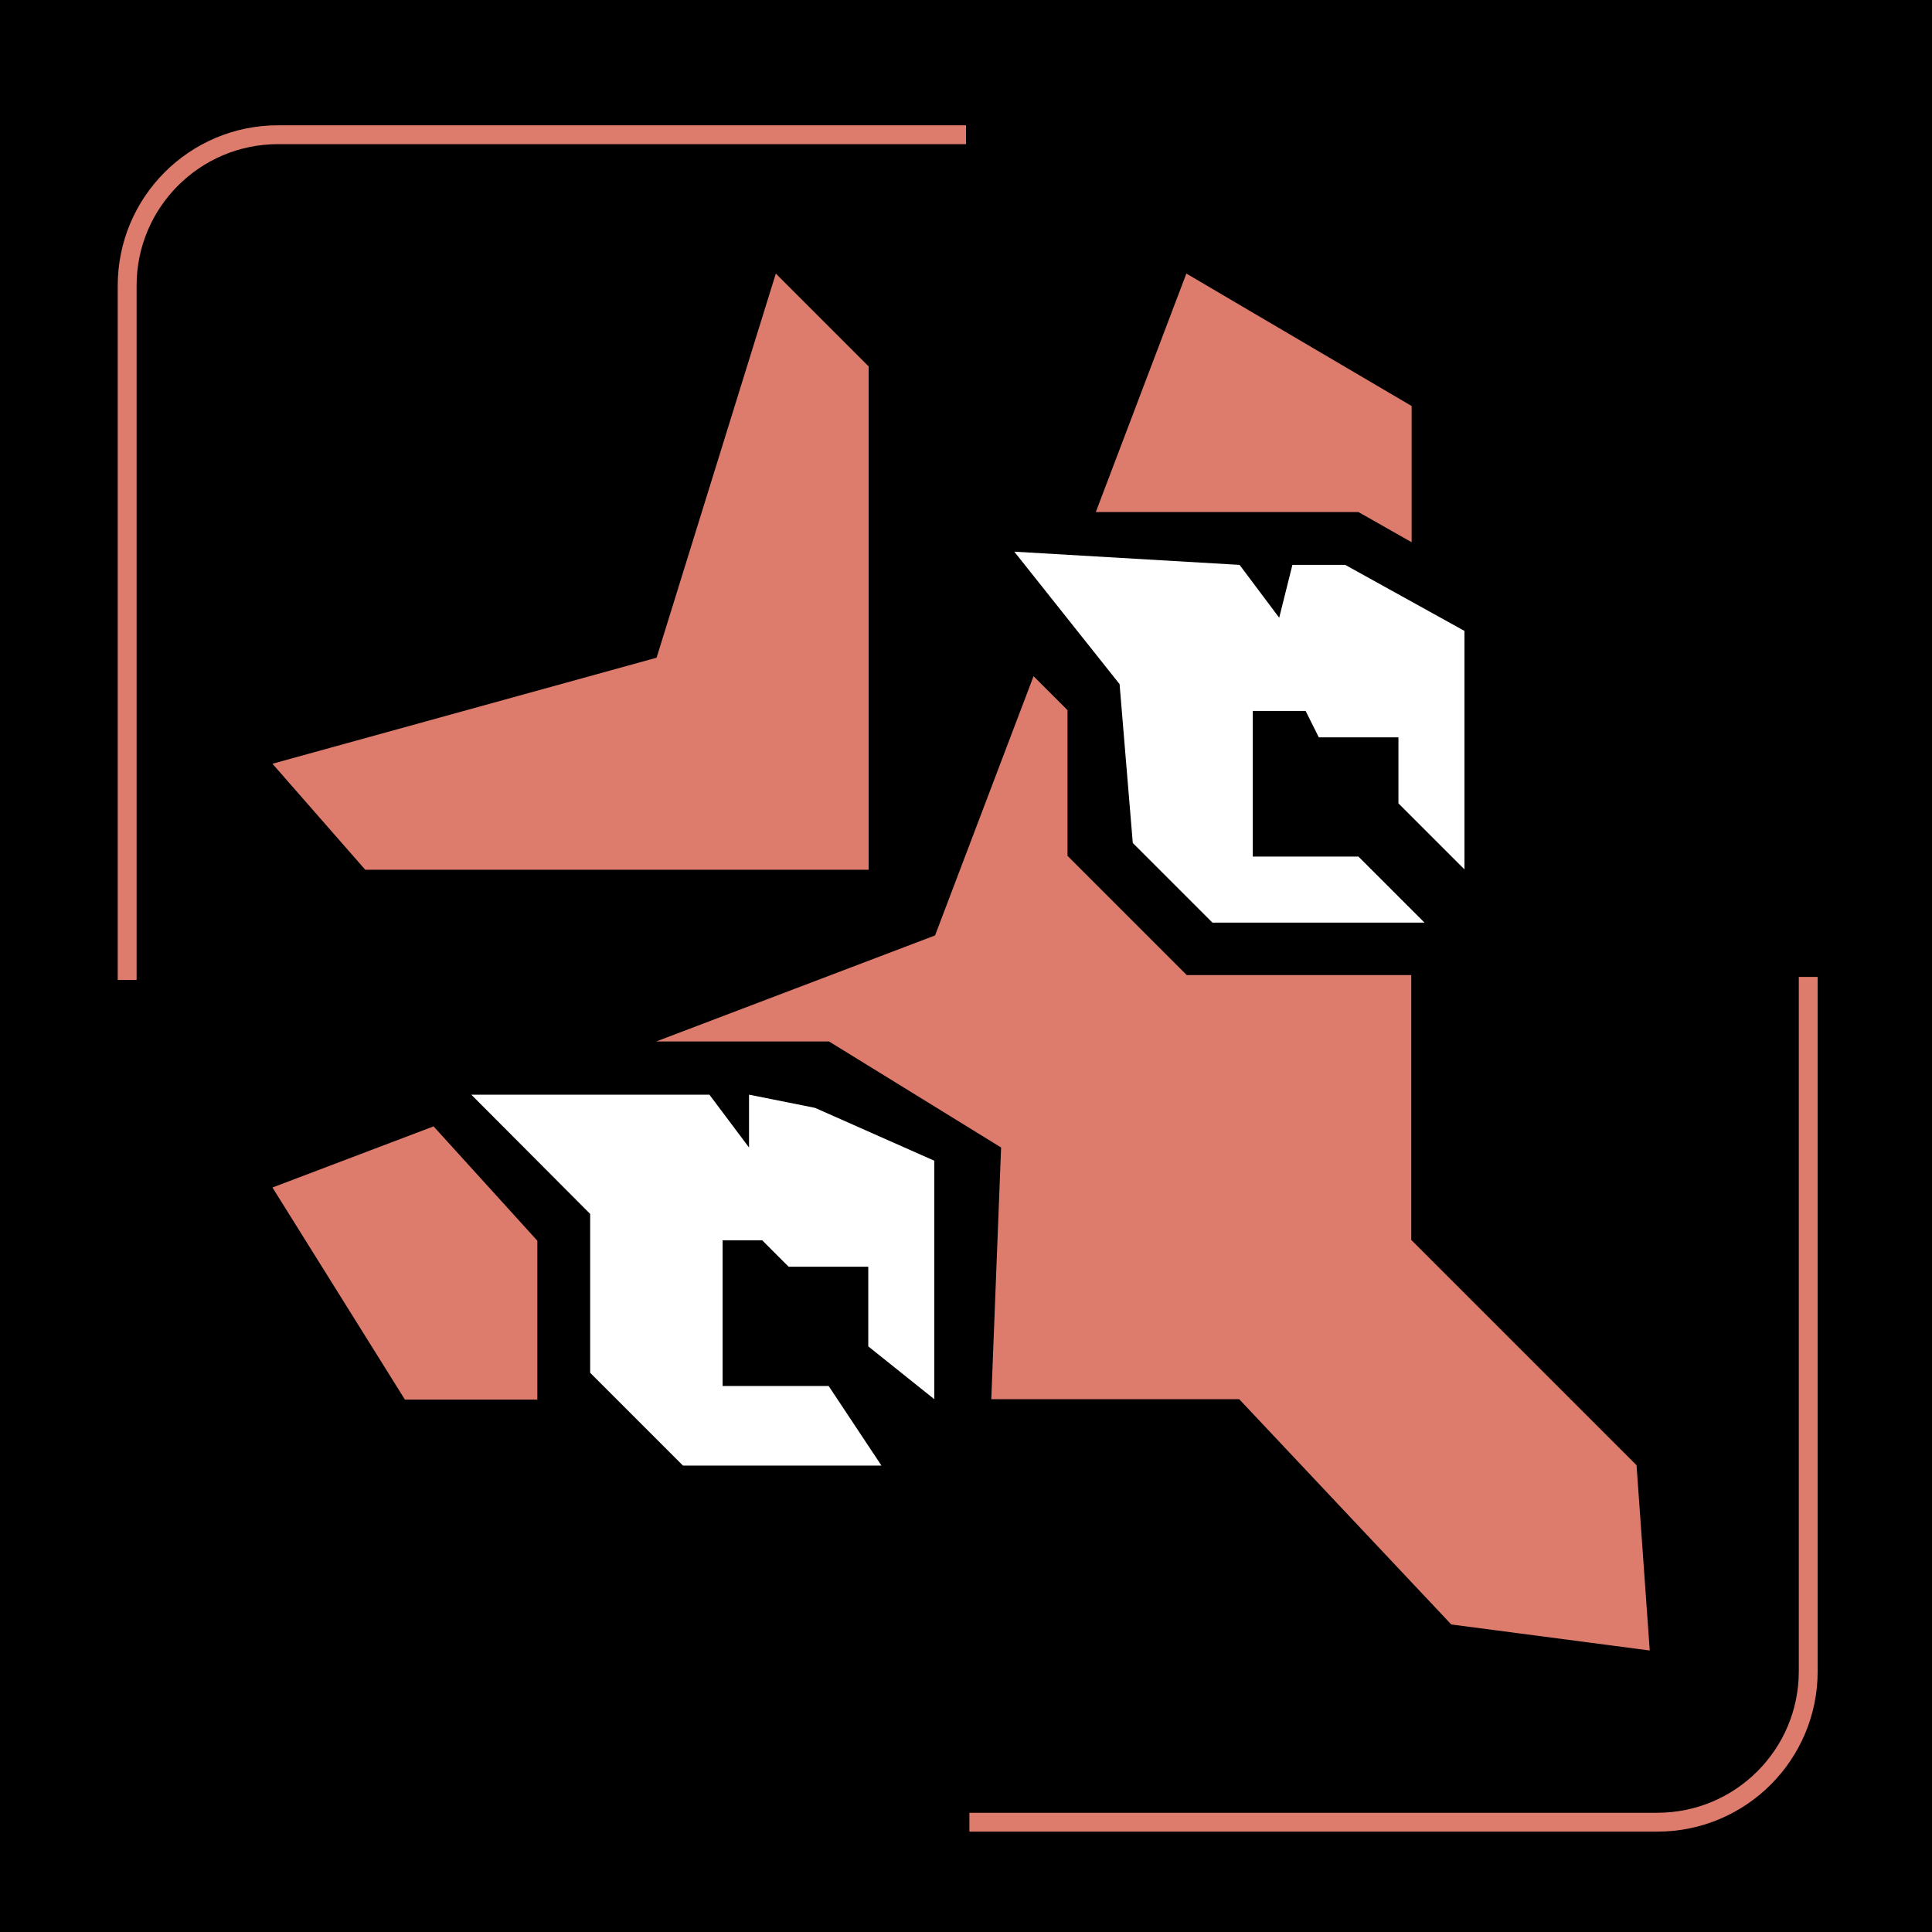 <?xml version="1.0" encoding="utf-8"?>
<!-- Generator: Adobe Illustrator 26.3.1, SVG Export Plug-In . SVG Version: 6.00 Build 0)  -->
<svg version="1.1" id="Layer_1" xmlns="http://www.w3.org/2000/svg" xmlns:xlink="http://www.w3.org/1999/xlink" x="0px" y="0px"
	 viewBox="0 0 512 512" style="enable-background:new 0 0 512 512;" xml:space="preserve">
<style type="text/css">
	.st0{fill:none;stroke:#DD7B6C;stroke-width:5;stroke-miterlimit:10;}
	.st1{fill-rule:evenodd;clip-rule:evenodd;fill:#DD7B6C;}
	.st2{fill-rule:evenodd;clip-rule:evenodd;fill:#FFFFFF;}
</style>
<rect width="512" height="512"/>
<path class="st0" d="M33.7,259.7v-184c0-22.1,17.9-40,40-40H256"/>
<path class="st0" d="M479.2,258.9v184c0,22.1-17.9,40-40,40H256.9"/>
<g>
	<path id="queue_copy_2_00000176002228644121638910000004018104878665011879_" class="st1" d="M72.2,202.4L174,174.3l31.6-101.8
		l24.6,24.6v133.4H96.8L72.2,202.4z"/>
	<path class="st1" d="M384.6,430.5l-56.2-59.7h-65.7l2.6-66.7l-45.6-28.1h-45.8l73.9-28.1l26.1-68.7l9,9v38.6l31.6,31.6H374v70.2
		l59.7,59.7l3.5,49.1L384.6,430.5z M360,135.7h-69.6l24-63.2l59.7,35.1v36.1L360,135.7z M72.2,314.7l42.7-16.2l27.5,30.3v42.1h-35.1
		L72.2,314.7z"/>
	<path class="st1" d="M461.8,307.6"/>
	<path class="st2" d="M124.9,290.1H188l10.5,14v-14l17.5,3.5l31.6,14v63.2l-17.5-14v-21.1h-21.1l-7-7h-10.5v38.6h28.1l14,21.1H181
		l-24.6-24.6v-42.1L124.9,290.1z"/>
	<path class="st2" d="M268.8,146.2l59.7,3.5l10.5,14l3.5-14h14l31.6,17.5v63.2l-17.5-17.5v-17.5h-21.1l-3.5-7h-14v38.6H360
		l17.5,17.5h-56.2l-21.1-21.1l-3.5-42.1L268.8,146.2z"/>
</g>
</svg>

